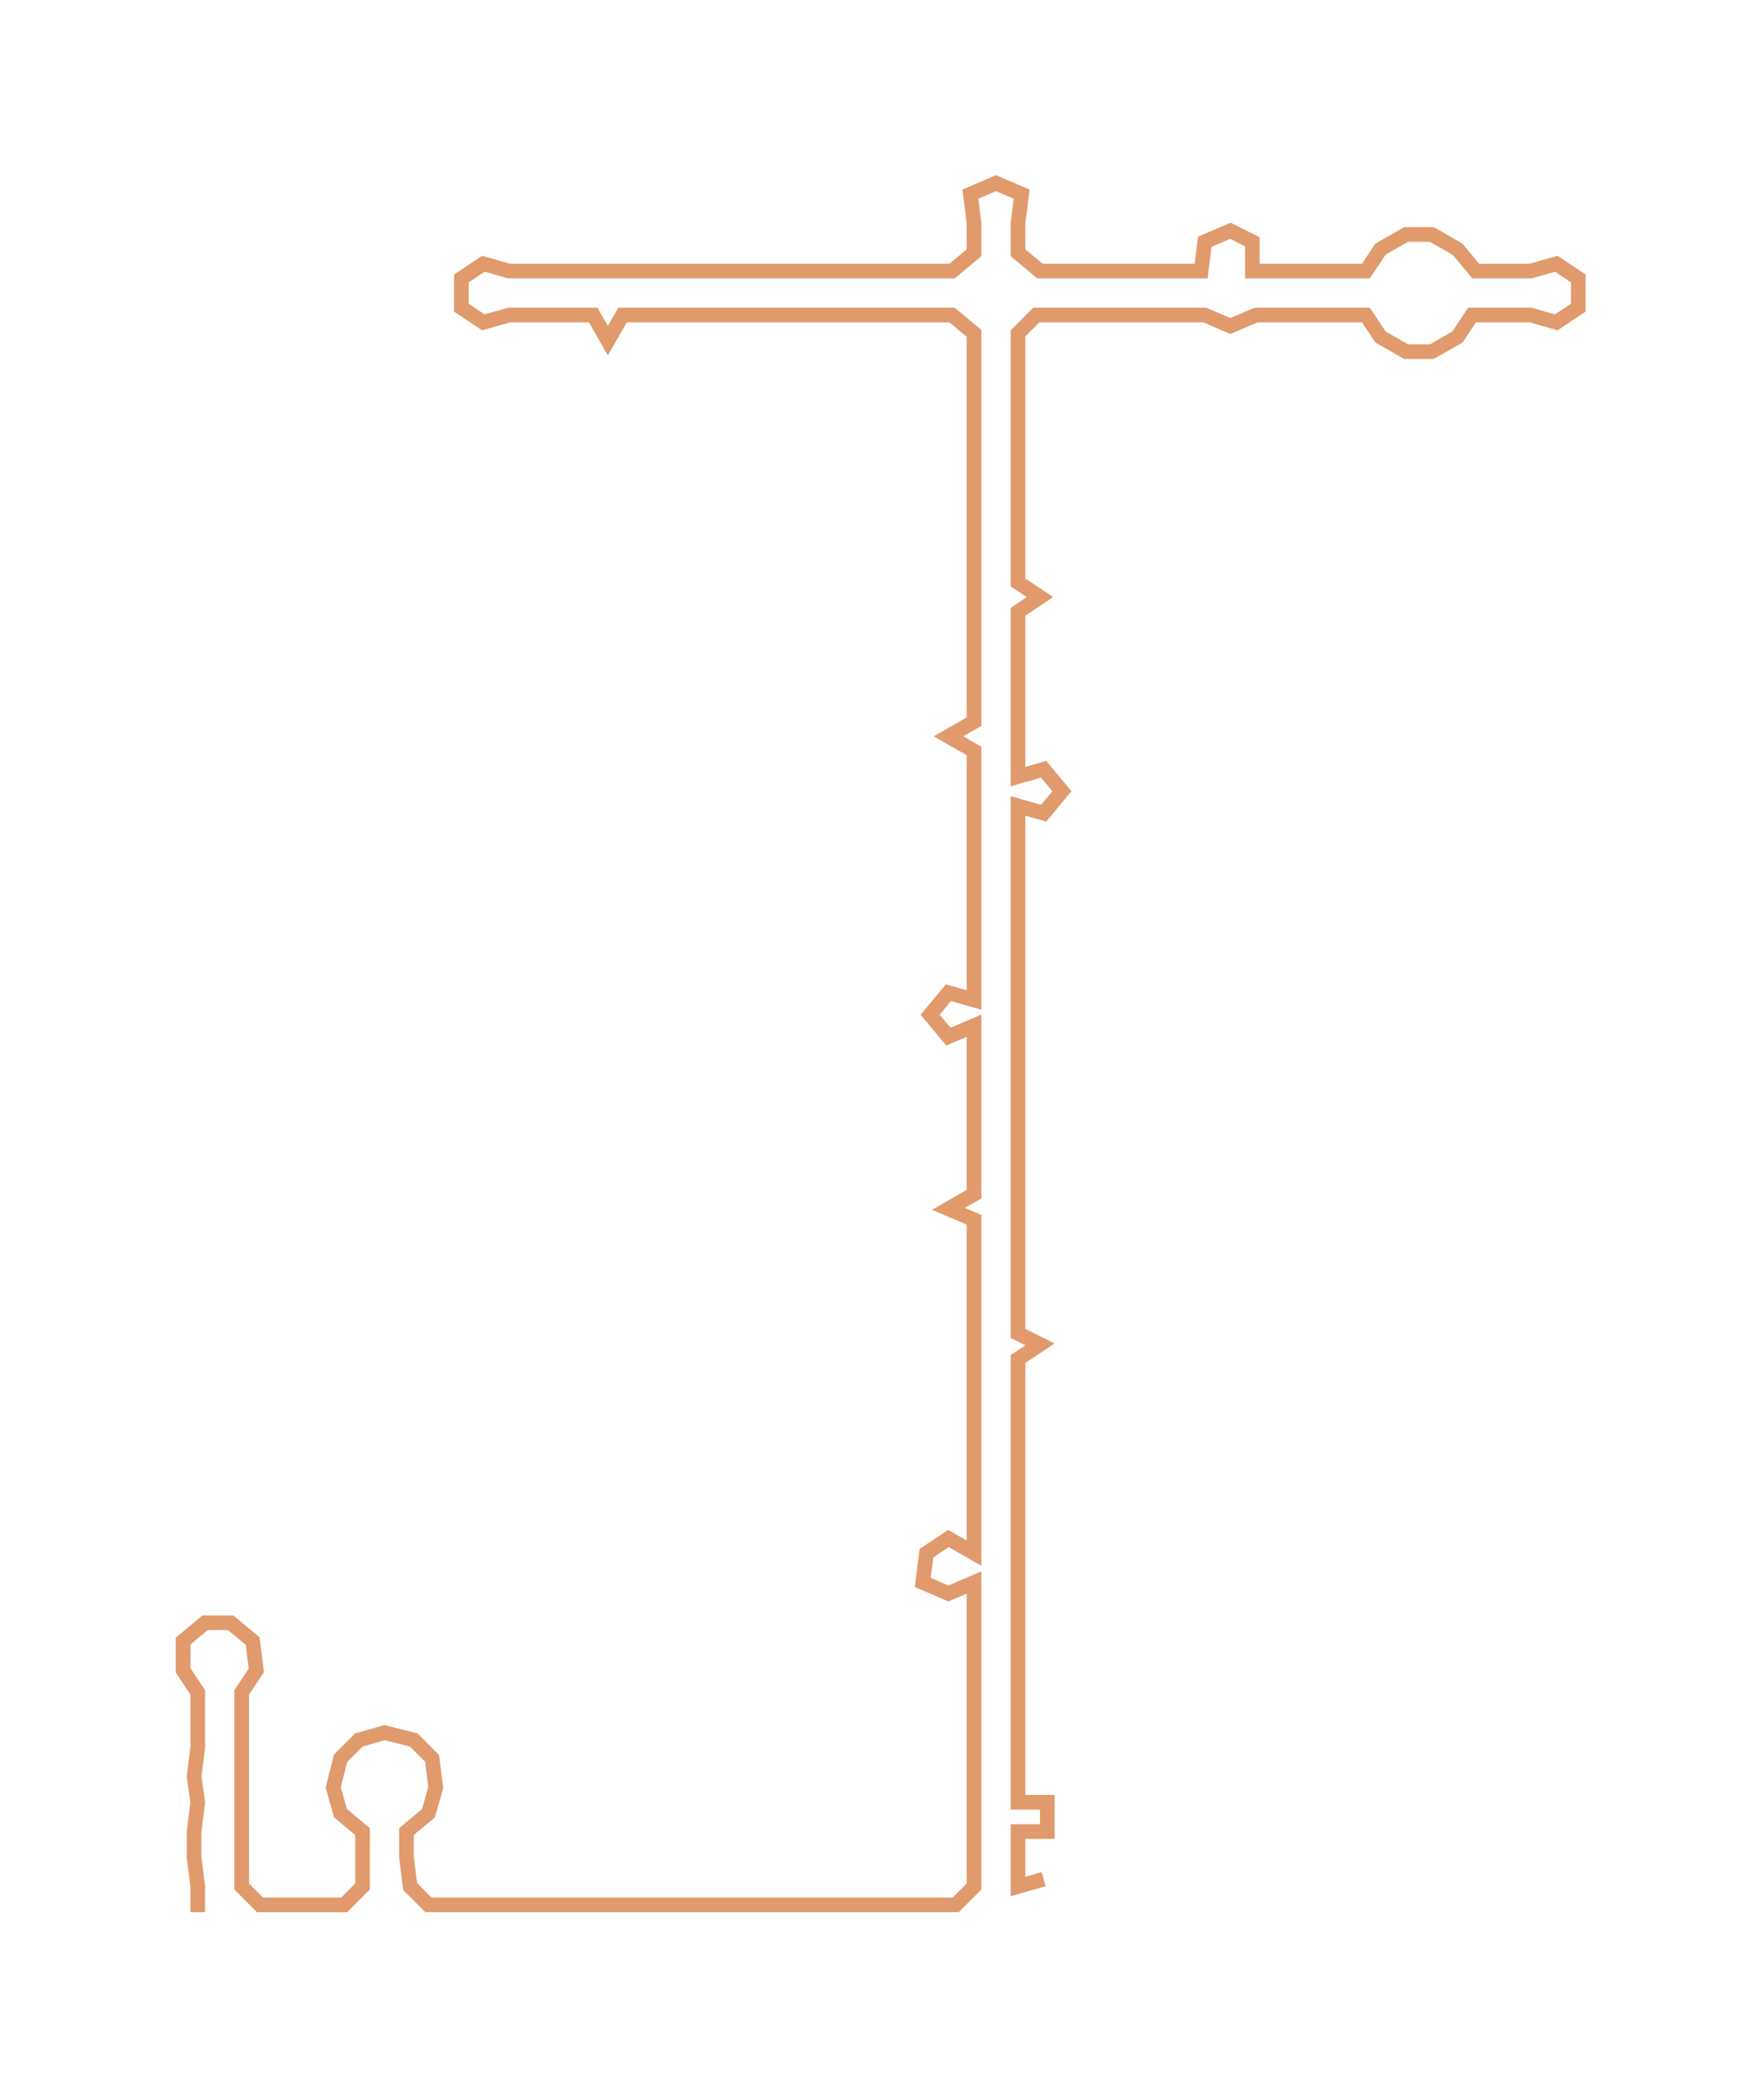 <ns0:svg xmlns:ns0="http://www.w3.org/2000/svg" width="253.252px" height="300px" viewBox="0 0 481.72 570.64"><ns0:path style="stroke:#e09a6c;stroke-width:4px;fill:none;" d="M54 522 L54 522 L54 515 L53 507 L53 500 L54 492 L53 485 L54 477 L54 469 L54 462 L50 456 L50 448 L56 443 L63 443 L69 448 L70 456 L66 462 L66 469 L66 477 L66 485 L66 492 L66 500 L66 507 L66 515 L71 520 L79 520 L86 520 L94 520 L99 515 L99 507 L99 500 L93 495 L91 488 L93 480 L98 475 L105 473 L113 475 L118 480 L119 488 L117 495 L111 500 L111 507 L112 515 L117 520 L124 520 L132 520 L139 520 L147 520 L155 520 L162 520 L169 520 L177 520 L185 520 L193 520 L200 520 L207 520 L215 520 L222 520 L230 520 L238 520 L245 520 L253 520 L261 520 L266 515 L266 507 L266 500 L266 492 L266 485 L266 477 L266 469 L266 462 L266 454 L266 447 L266 439 L266 432 L259 435 L252 432 L253 424 L259 420 L266 424 L266 417 L266 409 L266 401 L266 394 L266 386 L266 379 L266 371 L266 364 L266 356 L266 348 L266 341 L266 333 L259 330 L266 326 L266 318 L266 311 L266 303 L266 296 L266 288 L266 280 L259 283 L254 277 L259 271 L266 273 L266 265 L266 258 L266 250 L266 243 L266 235 L266 228 L266 220 L266 212 L266 205 L259 201 L266 197 L266 190 L266 182 L266 175 L266 167 L266 159 L266 152 L266 144 L266 137 L266 129 L266 122 L266 114 L266 107 L266 99 L266 91 L260 86 L253 86 L245 86 L238 86 L230 86 L223 86 L215 86 L207 86 L200 86 L192 86 L185 86 L177 86 L170 86 L166 93 L162 86 L155 86 L147 86 L139 86 L132 88 L126 84 L126 76 L132 72 L139 74 L147 74 L154 74 L162 74 L169 74 L177 74 L185 74 L192 74 L200 74 L207 74 L215 74 L223 74 L230 74 L238 74 L245 74 L253 74 L260 74 L266 69 L266 61 L265 53 L272 50 L279 53 L278 61 L278 69 L284 74 L291 74 L298 74 L306 74 L314 74 L321 74 L328 74 L329 66 L336 63 L342 66 L342 74 L350 74 L357 74 L365 74 L373 74 L377 68 L384 64 L391 64 L398 68 L403 74 L410 74 L418 74 L425 72 L431 76 L431 84 L425 88 L418 86 L410 86 L402 86 L398 92 L391 96 L384 96 L377 92 L373 86 L365 86 L358 86 L350 86 L343 86 L336 89 L329 86 L321 86 L314 86 L306 86 L298 86 L291 86 L283 86 L278 91 L278 99 L278 107 L278 114 L278 122 L278 129 L278 137 L278 144 L278 152 L278 159 L284 163 L278 167 L278 175 L278 182 L278 190 L278 197 L278 205 L278 212 L285 210 L290 216 L285 222 L278 220 L278 228 L278 235 L278 243 L278 250 L278 258 L278 265 L278 273 L278 280 L278 288 L278 296 L278 303 L278 311 L278 318 L278 326 L278 333 L278 341 L278 348 L278 356 L278 364 L284 367 L278 371 L278 379 L278 386 L278 394 L278 401 L278 409 L278 417 L278 424 L278 432 L278 439 L278 447 L278 454 L278 462 L278 469 L278 477 L278 485 L278 492 L286 492 L286 500 L278 500 L278 507 L278 515 L285 513" /></ns0:svg>
